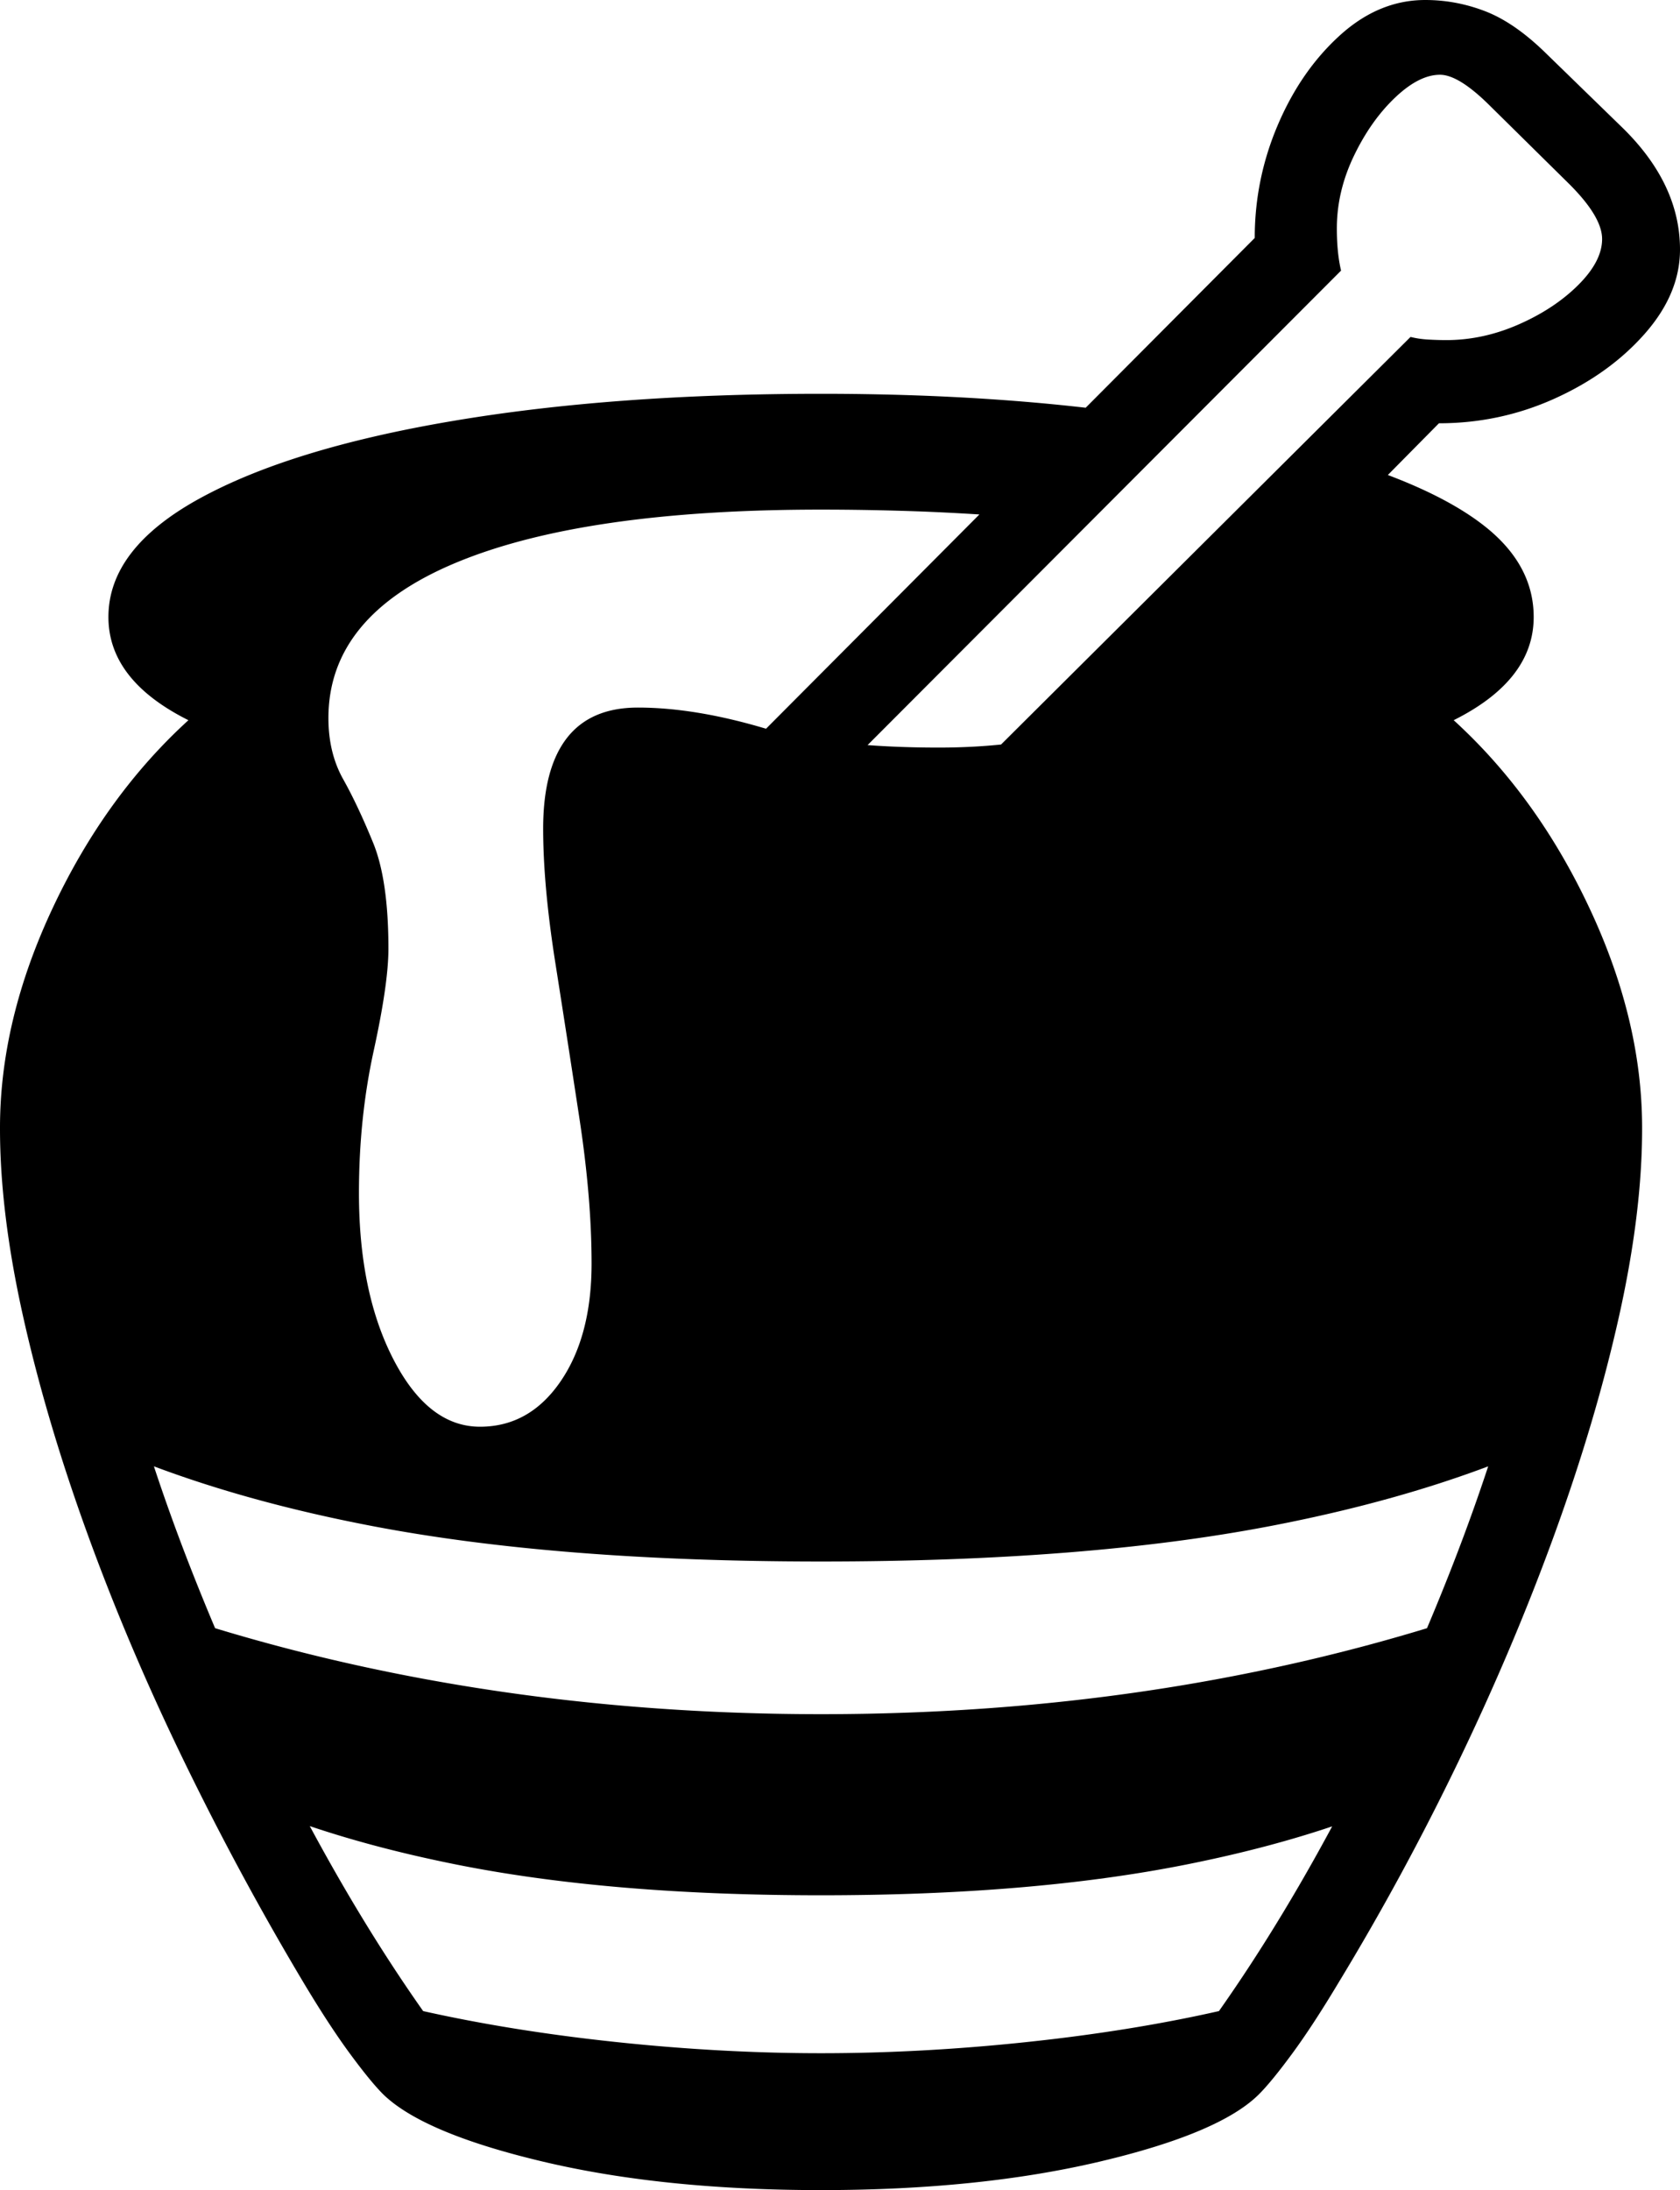 <svg xmlns="http://www.w3.org/2000/svg" viewBox="113 80 798 1040"><path d="M503 821.5q-125 0-212.75-16.75T141 756.5q-7.5-24.5-13.75-48T117 661.75t-4-46.25q0-51 25-104.25T202.5 422q-38-19-38-49 0-32.5 43.25-56.25T327.5 280 503 267q85.5 0 155 10.5l-62.5 48q-26.5-2-48.75-2.75T503 322q-113 0-173.5 25.25T269 421q0 16.5 7 29t14.25 30.25 7.25 50.25q0 16.5-7 48.5t-7 67.5q0 47.5 16.5 79.25t41 31.75q23.5 0 38.25-21.5T394 680q0-31-5.75-68.75a14741 14741 0 0 0-11.5-74.25Q371 500.5 371 473.5q0-28.5 11.25-43T416 416q26.5 0 59 9.5t84 9.5q38 0 70-9l117.5-129q47.5 14 71.25 32.5T841.5 373q0 30-38 49 39.5 36 64.5 89.25t25 104.25q0 23-4 46.25t-10.25 46.75a1346 1346 0 0 1-13.75 48q-61.5 31.5-149 48.25T503 821.5m0 158.5q-100 0-172.75-14.5t-121.75-40A1011 1011 0 0 1 188 883a1165 1165 0 0 1-19.5-45.5q76 28 160 42.25T503 894q91 0 174.75-14.25T837.5 837.5q-9.5 24-19.5 45.5t-20.5 42.5Q749 951 676 965.5T503 980m0 140q-75 0-132-13.5c-38-9-63.333-19.67-76-32-4-4-9.25-10.42-15.75-19.25s-13.75-19.92-21.75-33.25q-30.5-51-57-105.5t-46-108.25-30.5-103T113 616h42q0 43 13 97t35.5 111.5 51 112c19 36.333 38.833 69.17 59.5 98.5 28.333 6.33 59.083 11.25 92.25 14.75Q456 1055 503 1055q47.5 0 97.25-5.25c33.167-3.5 63.75-8.42 91.75-14.75 20.667-29.33 40.5-62.167 59.5-98.5q28.5-54.5 51-112T838 713t13-97h42q0 40-11 89.25t-30.5 103-45.75 108.25T748.5 1022c-8 13.33-15.25 24.42-21.75 33.25S715 1070.5 711 1074.5c-12.333 12.33-37.583 23-75.75 32Q578 1120 503 1120m-22-642-26-30 254-255q0-28 11-53.75t29.5-42.5T790 80q14.5 0 28.25 5.25t28.25 19.25L883 140q28 27 28 58.5 0 21-16.75 40t-42.75 30.75-55 11.75L630 449.5l-49.5-8L783 240q4 1 8.5 1.25t8.5.25q17.5 0 34.5-7.5t28.25-18.75T874 193.5t-15.5-26l-37.5-37q-15-15-24-15-10 0-21.5 11T756 154.25t-8 34.25q0 11.5 2 20Z"/></svg>